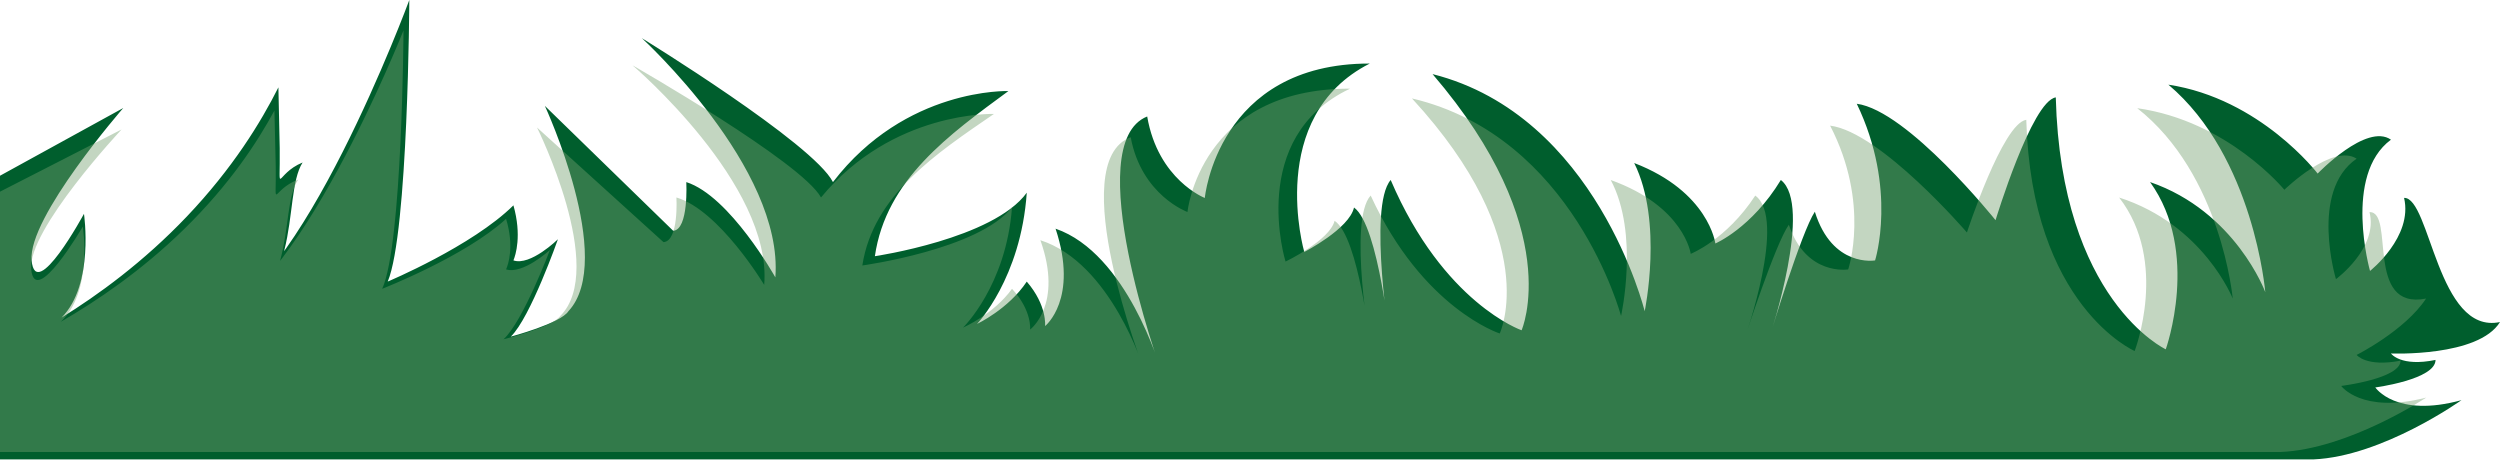 <svg width="247" height="46" viewBox="0 0 247 46" fill="none" xmlns="http://www.w3.org/2000/svg">
<path d="M240.631 35.56C240.631 37.494 234.68 38.279 234.68 38.279C234.68 38.279 236.707 41.321 243.195 39.533C243.195 39.533 235.411 45.092 228.577 45.388C152.384 45.388 76.192 45.388 0 45.388V17.363L12.18 10.67C12.18 10.67 2.735 21.493 3.124 25.728C3.512 29.963 8.297 21.126 8.297 21.126C8.297 21.126 9.334 28.133 6.085 31.377C9.644 29.17 14.151 25.919 18.473 21.377C22.985 16.633 25.775 12.08 27.506 8.631C27.548 10.636 27.594 12.641 27.636 14.643C27.7 19.626 27.099 17.206 29.898 16.053C27.7 19.469 30.458 30.52 20.454 31.373C29.551 29.559 40.44 3.8147e-06 40.44 3.8147e-06C40.44 3.8147e-06 40.334 23.008 38.307 27.819C38.307 27.819 46.65 24.317 50.727 20.288C51.569 23.27 50.94 25.212 50.727 25.728C52.407 26.304 55.123 23.637 55.123 23.637C55.123 23.637 52.407 31.377 50.468 33.259C50.468 33.259 55.382 31.953 56.16 30.748C60.88 25.675 53.832 10.46 53.832 10.46L66.511 22.802C68.062 22.698 67.807 17.991 67.807 17.991C72.115 19.364 76.604 27.404 76.604 27.404C77.446 16.581 63.411 3.767 63.411 3.767C63.411 3.767 80.357 14.171 82.296 17.991C89.473 8.631 99.631 8.997 99.631 8.997C93.809 13.285 87.534 17.729 86.438 25.313C86.438 25.313 98.145 23.588 101.445 19.039C100.861 27.509 96.53 32.005 96.53 32.005C96.53 32.005 99.635 30.543 101.445 27.823C103.476 30.176 103.254 32.215 103.254 32.215C103.254 32.215 106.595 29.566 104.29 22.593C111.361 25.032 114.638 36.398 114.638 36.398C114.638 36.398 106.618 14.209 113.342 11.508C114.42 17.767 119.034 19.559 119.034 19.559C119.034 19.559 120.283 6.259 135.332 6.278C124.985 11.523 128.863 24.894 128.863 24.894C128.863 24.894 133.305 22.611 133.777 20.502C136.234 22.264 137.4 34.306 137.4 34.306C137.4 34.306 135.114 20.449 137.4 17.782C142.616 29.967 150.334 32.63 150.334 32.63C150.334 32.63 154.73 22.694 141.537 7.321C157.752 11.418 162.495 30.748 162.495 30.748C162.495 30.748 164.351 21.912 161.459 16.106C168.831 18.945 169.478 24.055 169.478 24.055C169.478 24.055 173.055 22.54 175.948 17.782C179.141 20.273 174.911 33.049 174.911 33.049C174.911 33.049 177.975 22.922 179.307 20.917C181.033 26.476 185.258 25.728 185.258 25.728C185.258 25.728 187.503 18.668 183.449 10.251C188.493 10.932 197.16 21.755 197.16 21.755C197.16 21.755 200.737 9.989 203.111 9.622C203.63 29.686 213.977 34.512 213.977 34.512C213.977 34.512 217.424 24.909 212.426 17.987C220.876 20.898 223.81 28.863 223.81 28.863C223.81 28.863 222.69 15.492 214.236 8.365C223.334 9.742 228.984 17.149 228.984 17.149C228.984 17.149 233.815 12.114 236.226 13.801C231.483 17.303 234.157 26.768 234.157 26.768C234.157 26.768 238.424 23.405 237.522 19.551C240.108 19.465 240.813 33.124 247 31.818C244.867 35.286 236.226 34.924 236.226 34.924C236.226 34.924 237.179 36.274 240.631 35.56Z" fill="#005E2D"/>
<path opacity="0.43" d="M237.174 35.634C237.174 37.411 231.311 38.129 231.311 38.129C231.311 38.129 233.31 40.92 239.706 39.282C239.706 39.282 232.033 44.385 225.3 44.658C150.196 44.658 75.1 44.658 0 44.658V18.937L12.008 12.794C12.008 12.794 2.702 22.727 3.082 26.614C3.461 30.501 8.181 22.39 8.181 22.39C8.181 22.39 9.2 28.821 6.002 31.796C9.51 29.768 13.952 26.786 18.209 22.619C22.656 18.264 25.41 14.085 27.113 10.92C27.154 12.761 27.196 14.598 27.242 16.438C27.307 21.014 26.71 18.791 29.473 17.733C27.307 20.868 30.023 31.01 20.167 31.792C29.135 30.127 39.866 3 39.866 3C39.866 3 39.76 24.119 37.761 28.533C37.761 28.533 45.984 25.32 50 21.623C50.829 24.358 50.213 26.139 50 26.614C51.657 27.142 54.336 24.695 54.336 24.695C54.336 24.695 51.657 31.796 49.746 33.524C49.746 33.524 54.591 32.323 55.354 31.219C60.01 26.566 53.059 12.6 53.059 12.6L65.553 23.924C67.085 23.827 66.831 19.51 66.831 19.51C71.079 20.77 75.503 28.148 75.503 28.148C76.331 18.215 62.499 6.457 62.499 6.457C62.499 6.457 79.2 16.008 81.116 19.51C88.191 10.92 98.201 11.257 98.201 11.257C99.668 12.458 98.201 11.257 98.201 11.257C92.463 15.192 86.28 19.27 85.197 26.229C85.197 26.229 96.738 24.646 99.987 20.471C99.413 28.245 95.142 32.372 95.142 32.372C95.142 32.372 98.201 31.029 99.987 28.533C101.986 30.696 101.773 32.562 101.773 32.562C101.773 32.562 105.068 30.131 102.791 23.733C109.76 25.974 112.99 36.401 112.99 36.401C112.99 36.401 105.086 16.038 111.713 13.557C112.777 19.3 117.322 20.946 117.322 20.946C117.322 20.946 118.553 8.743 133.388 8.758C123.189 13.572 127.012 25.843 127.012 25.843C127.012 25.843 131.389 23.748 131.857 21.814C134.277 23.43 135.424 34.482 135.424 34.482C135.424 34.482 133.171 21.766 135.424 19.319C140.566 30.501 148.173 32.948 148.173 32.948C148.173 32.948 152.509 23.831 139.501 9.723C155.48 13.483 160.159 31.223 160.159 31.223C160.159 31.223 161.986 23.112 159.141 17.785C166.41 20.393 167.044 25.08 167.044 25.08C167.044 25.08 170.57 23.689 173.421 19.323C176.568 21.608 172.403 33.337 172.403 33.337C172.403 33.337 175.42 24.044 176.739 22.203C178.437 27.306 182.602 26.618 182.602 26.618C182.602 26.618 184.814 20.138 180.816 12.413C185.79 13.037 194.333 22.97 194.333 22.97C194.333 22.97 197.859 12.173 200.196 11.837C200.705 30.247 210.904 34.68 210.904 34.68C210.904 34.68 214.305 25.866 209.372 19.517C217.702 22.188 220.594 29.498 220.594 29.498C220.594 29.498 219.488 17.228 211.158 10.688C220.127 11.953 225.694 18.75 225.694 18.75C225.694 18.75 230.455 14.126 232.834 15.679C228.16 18.892 230.793 27.579 230.793 27.579C230.793 27.579 234.999 24.493 234.106 20.957C236.656 20.879 233.597 30.699 239.696 29.498C237.591 32.682 232.834 35.065 232.834 35.065C232.834 35.065 233.773 36.292 237.174 35.634Z" fill="#75A071"/>
</svg>
